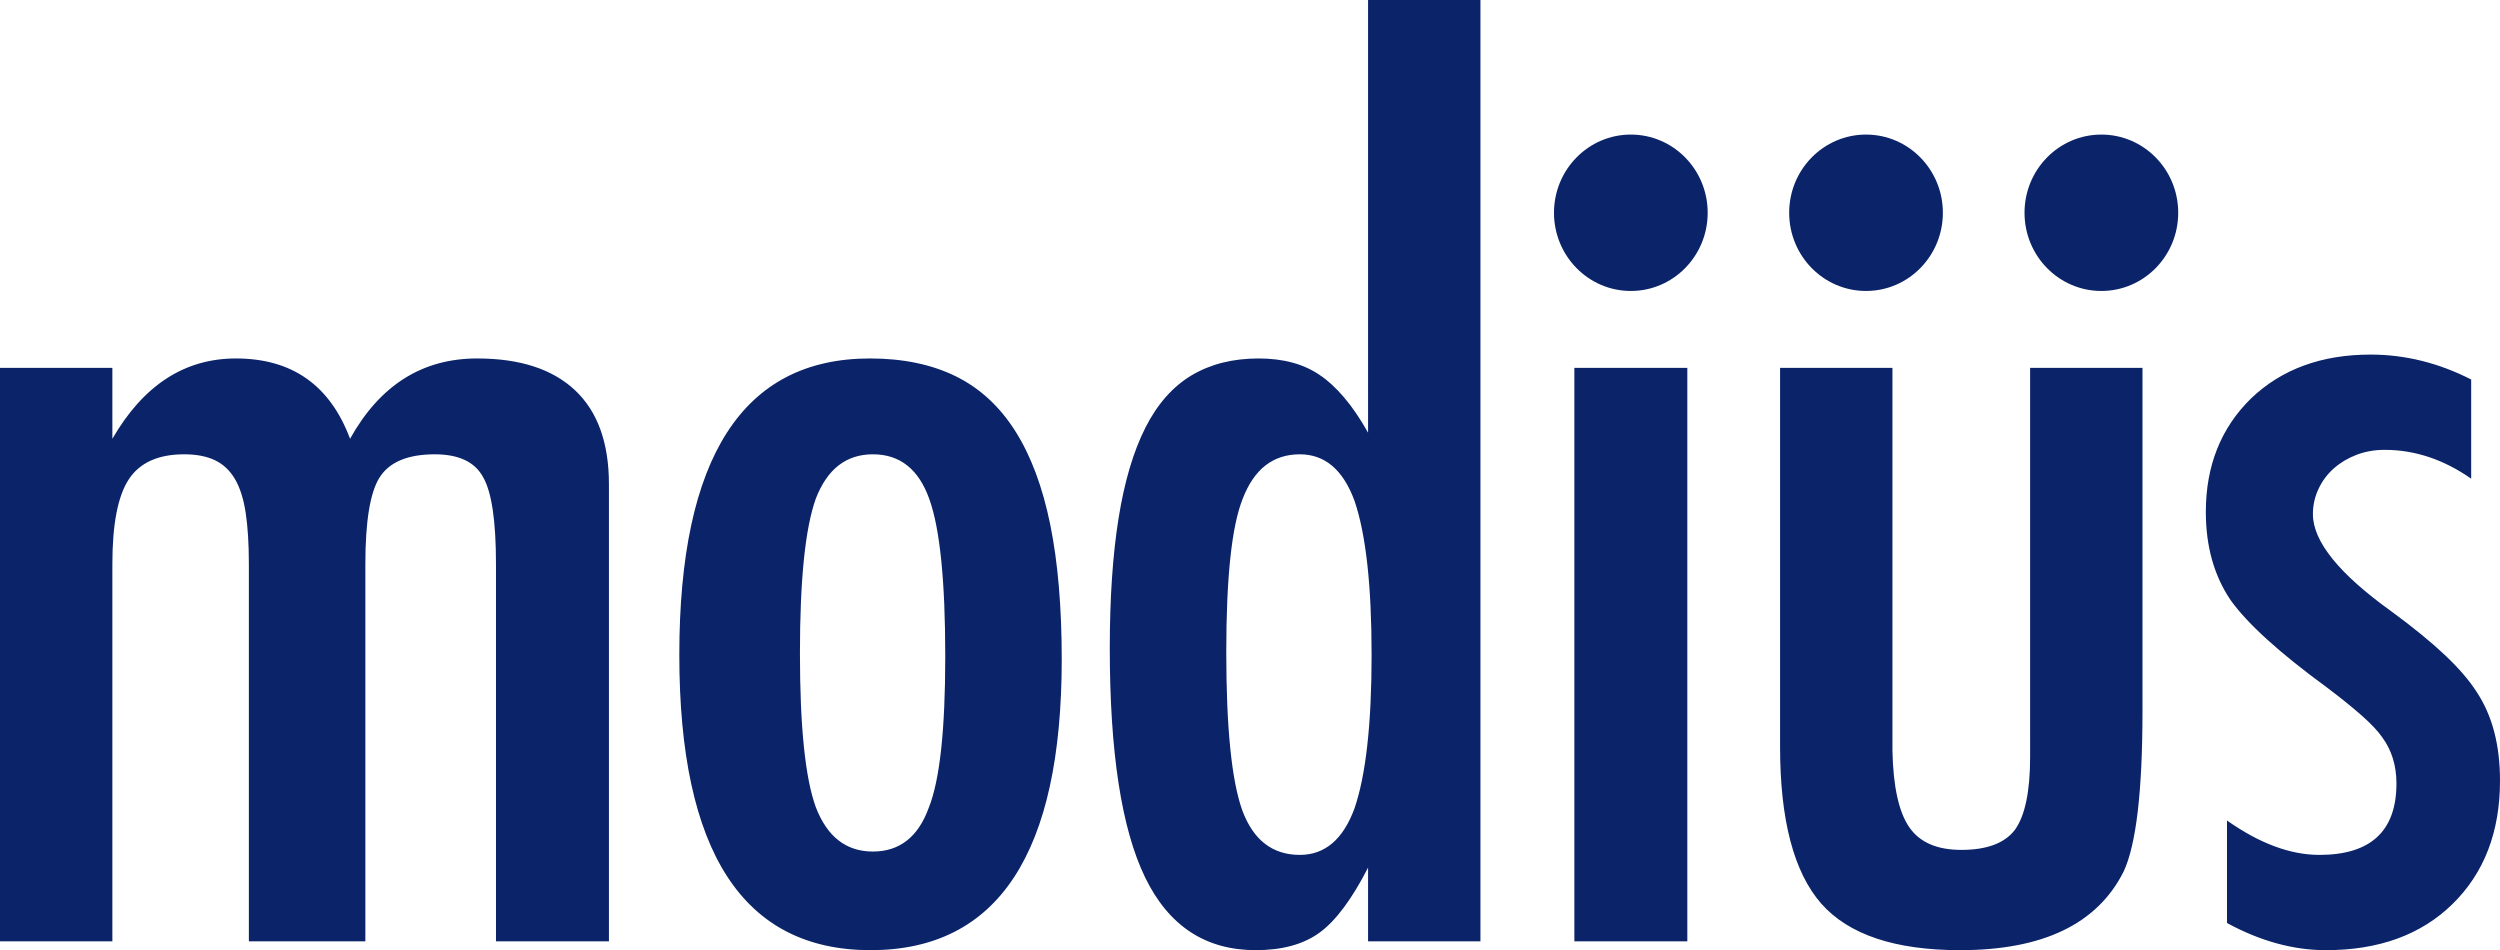 <?xml version="1.0" encoding="utf-8"?>
<!-- Generator: Adobe Illustrator 22.0.1, SVG Export Plug-In . SVG Version: 6.00 Build 0)  -->
<svg version="1.1" id="Layer_1" xmlns="http://www.w3.org/2000/svg" xmlns:xlink="http://www.w3.org/1999/xlink" x="0px" y="0px"
	 viewBox="0 0 100.004 38.008" style="enable-background:new 0 0 100.004 38.008;" xml:space="preserve">
<path style="fill:#0A2369;" d="M97.792,26.196c0.564,0.531,0.996,1.034,1.294,1.507c0.612,0.931,0.918,2.105,0.918,3.524
	c0,2.053-0.635,3.701-1.906,4.942c-1.256,1.226-2.942,1.839-5.06,1.839c-1.303,0-2.621-0.362-3.954-1.086v-4.1
	c1.302,0.917,2.534,1.375,3.695,1.375c2.055,0,3.083-0.954,3.083-2.859c0-0.71-0.188-1.323-0.565-1.84
	c-0.173-0.251-0.447-0.543-0.824-0.875c-0.376-0.333-0.839-0.706-1.388-1.12c-1.899-1.388-3.186-2.555-3.86-3.501
	c-0.659-0.976-0.988-2.15-0.988-3.524c0-1.847,0.604-3.361,1.812-4.543c1.224-1.167,2.816-1.751,4.777-1.751
	c1.381,0,2.722,0.332,4.025,0.997v3.967c-1.099-0.768-2.252-1.153-3.46-1.153c-0.408,0-0.785,0.067-1.129,0.2
	c-0.346,0.133-0.648,0.314-0.907,0.543c-0.258,0.229-0.463,0.503-0.611,0.82c-0.15,0.318-0.224,0.654-0.224,1.009
	c0,1.093,1.051,2.393,3.154,3.9C96.521,25.088,97.227,25.664,97.792,26.196z M84.058,11.639c-1.698,0-3.074-1.4-3.074-3.128
	s1.376-3.128,3.074-3.128s3.074,1.4,3.074,3.128S85.756,11.639,84.058,11.639z M81.208,28.434V14.715h4.495v13.719
	c0,3.206-0.251,5.349-0.753,6.427c-1.051,2.099-3.232,3.147-6.542,3.147c-2.605,0-4.457-0.62-5.555-1.862
	c-1.098-1.255-1.647-3.346-1.647-6.271v-15.16h4.495v15.337c0.031,1.418,0.255,2.431,0.671,3.036
	c0.415,0.606,1.11,0.909,2.083,0.909c1.019,0,1.733-0.266,2.141-0.798c0.408-0.561,0.612-1.537,0.612-2.925
	C81.208,30.274,81.208,28.434,81.208,28.434z M74.644,11.639c-1.698,0-3.074-1.4-3.074-3.128s1.376-3.128,3.074-3.128
	s3.074,1.4,3.074,3.128S76.342,11.639,74.644,11.639z M65.236,11.639c-1.697,0-3.074-1.4-3.074-3.128s1.377-3.128,3.074-3.128
	c1.698,0,3.074,1.4,3.074,3.128S66.934,11.639,65.236,11.639z M54.725,34.706c-0.644,1.256-1.287,2.12-1.93,2.593
	c-0.644,0.473-1.498,0.709-2.565,0.709c-2.009,0-3.483-0.971-4.425-2.914c-0.941-1.943-1.412-4.998-1.412-9.164
	c0-2.009,0.118-3.746,0.353-5.209c0.235-1.462,0.592-2.666,1.071-3.612c0.478-0.945,1.094-1.643,1.847-2.094
	c0.754-0.45,1.648-0.676,2.683-0.676c0.989,0,1.804,0.222,2.448,0.665c0.314,0.207,0.635,0.502,0.965,0.887
	c0.329,0.384,0.65,0.856,0.965,1.418V0h4.495v37.654h-4.495C54.725,37.654,54.725,34.706,54.725,34.706z M54.183,20.035
	c-0.455-1.242-1.184-1.862-2.188-1.862c-1.067,0-1.828,0.591-2.283,1.773c-0.44,1.094-0.659,3.14-0.659,6.139
	c0,3.014,0.212,5.119,0.635,6.316c0.439,1.197,1.208,1.796,2.307,1.796c1.004,0,1.733-0.621,2.188-1.863
	c0.455-1.329,0.683-3.375,0.683-6.138C54.866,23.418,54.638,21.365,54.183,20.035z M34.823,38.008c-5.1,0-7.649-3.937-7.649-11.812
	c0-7.905,2.542-11.857,7.625-11.857c1.318,0,2.459,0.236,3.424,0.709s1.761,1.205,2.389,2.194c0.627,0.99,1.094,2.239,1.4,3.746
	s0.459,3.302,0.459,5.385C42.471,34.13,39.921,38.008,34.823,38.008z M37.176,19.968c-0.424-1.197-1.177-1.795-2.259-1.795
	c-1.067,0-1.828,0.591-2.283,1.773c-0.424,1.182-0.635,3.243-0.635,6.183c0,2.941,0.211,4.995,0.635,6.161
	c0.455,1.183,1.216,1.773,2.283,1.773c1.066,0,1.812-0.583,2.235-1.751c0.439-1.093,0.66-3.109,0.66-6.05
	C37.812,23.248,37.6,21.15,37.176,19.968z M19.84,22.561c0-1.729-0.173-2.888-0.518-3.48c-0.33-0.605-0.973-0.908-1.93-0.908
	c-1.083,0-1.82,0.31-2.212,0.931c-0.377,0.606-0.565,1.758-0.565,3.457v15.093h-4.66V22.561c0-0.812-0.043-1.499-0.129-2.061
	c-0.087-0.561-0.232-1.012-0.436-1.352c-0.204-0.34-0.47-0.587-0.8-0.742c-0.329-0.156-0.738-0.233-1.224-0.233
	c-1.035,0-1.773,0.332-2.212,0.997c-0.439,0.665-0.659,1.796-0.659,3.391v15.093H0V14.715h4.495v2.837
	c1.239-2.142,2.887-3.213,4.942-3.213c2.244,0,3.766,1.071,4.566,3.213c1.192-2.142,2.887-3.213,5.083-3.213
	c1.71,0,3.016,0.425,3.919,1.274c0.902,0.85,1.353,2.102,1.353,3.756v18.285H19.84V22.561z M67.496,37.654h-4.519V14.715h4.519
	V37.654z"/>
</svg>
